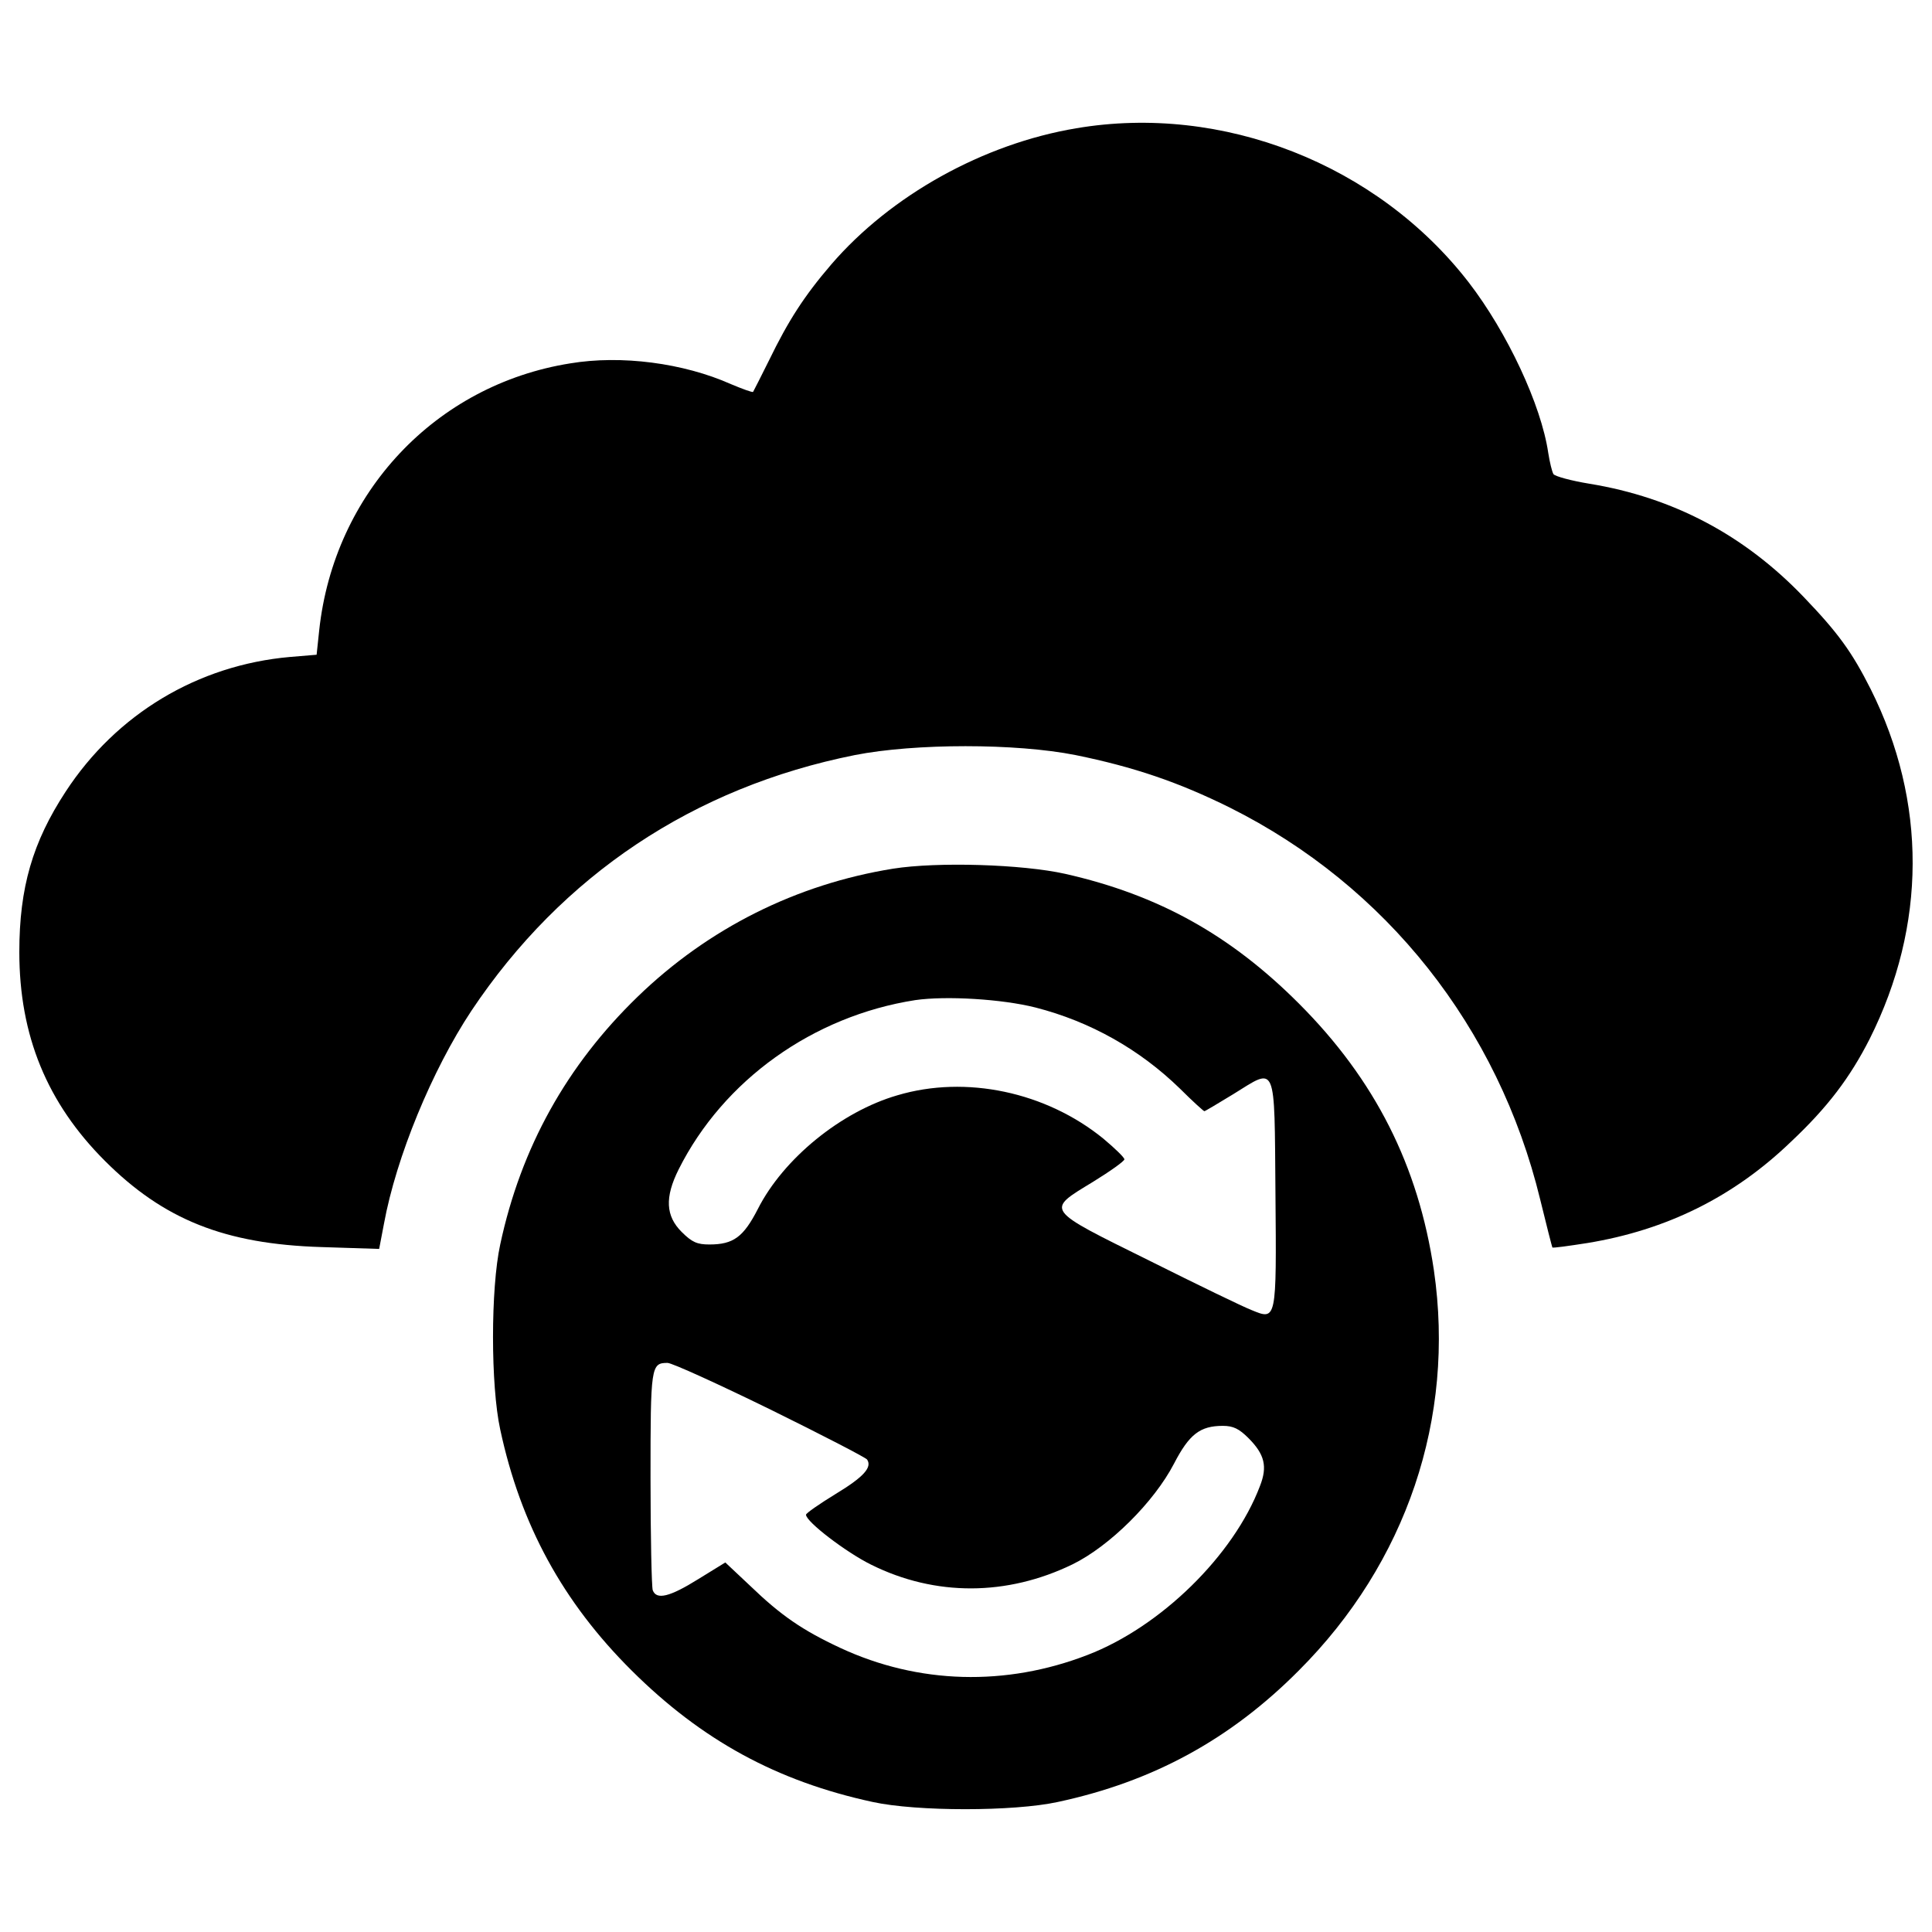 <?xml version="1.0" encoding="utf-8"?>
<!-- Svg Vector Icons : http://www.onlinewebfonts.com/icon -->
<!DOCTYPE svg PUBLIC "-//W3C//DTD SVG 1.1//EN" "http://www.w3.org/Graphics/SVG/1.1/DTD/svg11.dtd">
<svg version="1.1" xmlns="http://www.w3.org/2000/svg" xmlns:xlink="http://www.w3.org/1999/xlink" x="0px" y="0px" viewBox="0 0 1000 1000" enable-background="new 0 0 1000 1000" xml:space="preserve">
<g><g transform="translate(0,511) scale(0.1,-0.1)"><path d="M5570.8,4446.1c-481-80.5-960-346.8-1268.5-705.2c-139.9-162.9-222.3-291.3-321.9-496.3c-42.2-84.3-78.6-157.1-82.4-162.9c-3.8-3.8-55.6,15.3-115,40.2c-245.3,109.2-567.2,151.4-831.6,107.3c-697.5-111.1-1222.5-670.7-1299.2-1381.6l-13.4-126.5l-138-11.5c-477.1-42.2-898.7-295.1-1161.2-697.5C169,751.6,100,515.9,100,182.5c0-433.1,143.7-781.8,442.6-1080.8c304.7-304.7,620.8-431.1,1121-446.5l298.9-9.6l24.9,130.3c63.2,344.9,249.1,795.2,452.2,1101.8c469.5,703.3,1151.6,1157.4,1985.2,1324.1c312.3,61.3,833.6,61.3,1142.1,0c300.8-61.3,532.7-139.9,799.1-272.1c808.6-404.3,1389.3-1136.3,1605.8-2027.4c32.6-134.1,61.3-245.3,63.2-249.1c1.9-3.8,84.3,7.7,182,23c408.2,67.1,755,237.6,1052,523.1c191.6,180.1,306.6,333.4,408.1,532.7c295.1,588.3,297,1228.3,5.7,1810.8c-97.7,193.5-168.6,291.3-346.8,477.1c-308.5,321.9-676.4,515.5-1109.5,586.4c-93.9,15.3-178.2,38.3-185.9,49.8c-7.7,13.4-19.2,61.3-26.8,109.2c-36.4,249.1-212.7,624.7-412,883.4C7128.7,4260.2,6327.7,4574.5,5570.8,4446.1z"/><path d="M4622.3,613.7c-500.1-80.5-956.2-308.5-1322.2-663c-366-354.5-603.6-779.9-710.9-1281.9c-49.8-228-49.8-730.1,0-958.1c105.4-492.5,323.8-892.9,680.3-1247.4c362.2-360.3,751.2-573,1247.5-680.3c228-49.8,730.1-49.8,958.1,0c492.5,105.4,892.9,323.8,1247.4,680.3c557.6,557.6,810.6,1306.8,699.4,2071.4c-80.5,542.3-304.7,986.8-699.4,1381.6c-354.5,354.5-726.2,561.5-1209.1,670.7C5291,636.7,4852.2,650.1,4622.3,613.7z M5360-104.9c283.6-72.8,538.5-216.5,747.3-419.7c65.2-65.1,122.6-116.9,126.5-116.9c3.8,0,70.9,40.2,149.5,88.1c226.1,139.9,212.7,172.5,218.4-511.6c5.8-664.9,5.8-659.2-124.6-605.5c-40.2,15.3-277.9,130.3-527,254.9c-546.1,270.2-538.5,258.7-293.2,408.1c90.1,55.6,162.9,107.3,162.9,116.9s-49.8,57.5-109.2,107.3c-297,241.5-710.9,329.6-1065.4,224.2c-291.3-84.3-590.2-327.7-722.4-588.3c-74.7-145.6-126.5-184-251-184c-63.2,0-90.1,11.5-143.7,65.1c-82.4,82.4-88.1,178.2-15.3,323.8C3744.6-480.5,4208.4-149,4737.2-66.6C4896.3-43.6,5185.6-60.8,5360-104.9z M3988-2185.9c268.3-132.2,494.4-249.1,500.1-258.7c26.8-40.2-17.2-90-162.9-178.2c-84.3-51.7-153.3-99.6-153.3-107.3c0-36.4,208.9-195.5,337.3-258.7c331.5-164.8,703.2-162.9,1042.4,1.9c191.6,93.9,421.6,321.9,525.1,521.2c78.6,151.4,134.1,195.5,252.9,195.5c53.7,0,84.3-15.3,132.2-63.2c84.3-84.3,99.6-147.5,59.4-249.1c-136-358.3-513.5-728.2-892.9-873.8c-421.6-162.9-873.8-151.4-1278.1,36.4c-197.4,92-308.5,168.6-467.6,321.9l-128.4,120.7l-139.9-86.2c-147.5-92-216.5-109.2-235.7-57.5c-5.8,17.3-11.5,277.9-11.5,580.6c0,578.7,1.9,596,88.1,596C3478.3-1944.5,3717.8-2053.7,3988-2185.9z"/></g></g>
</svg>